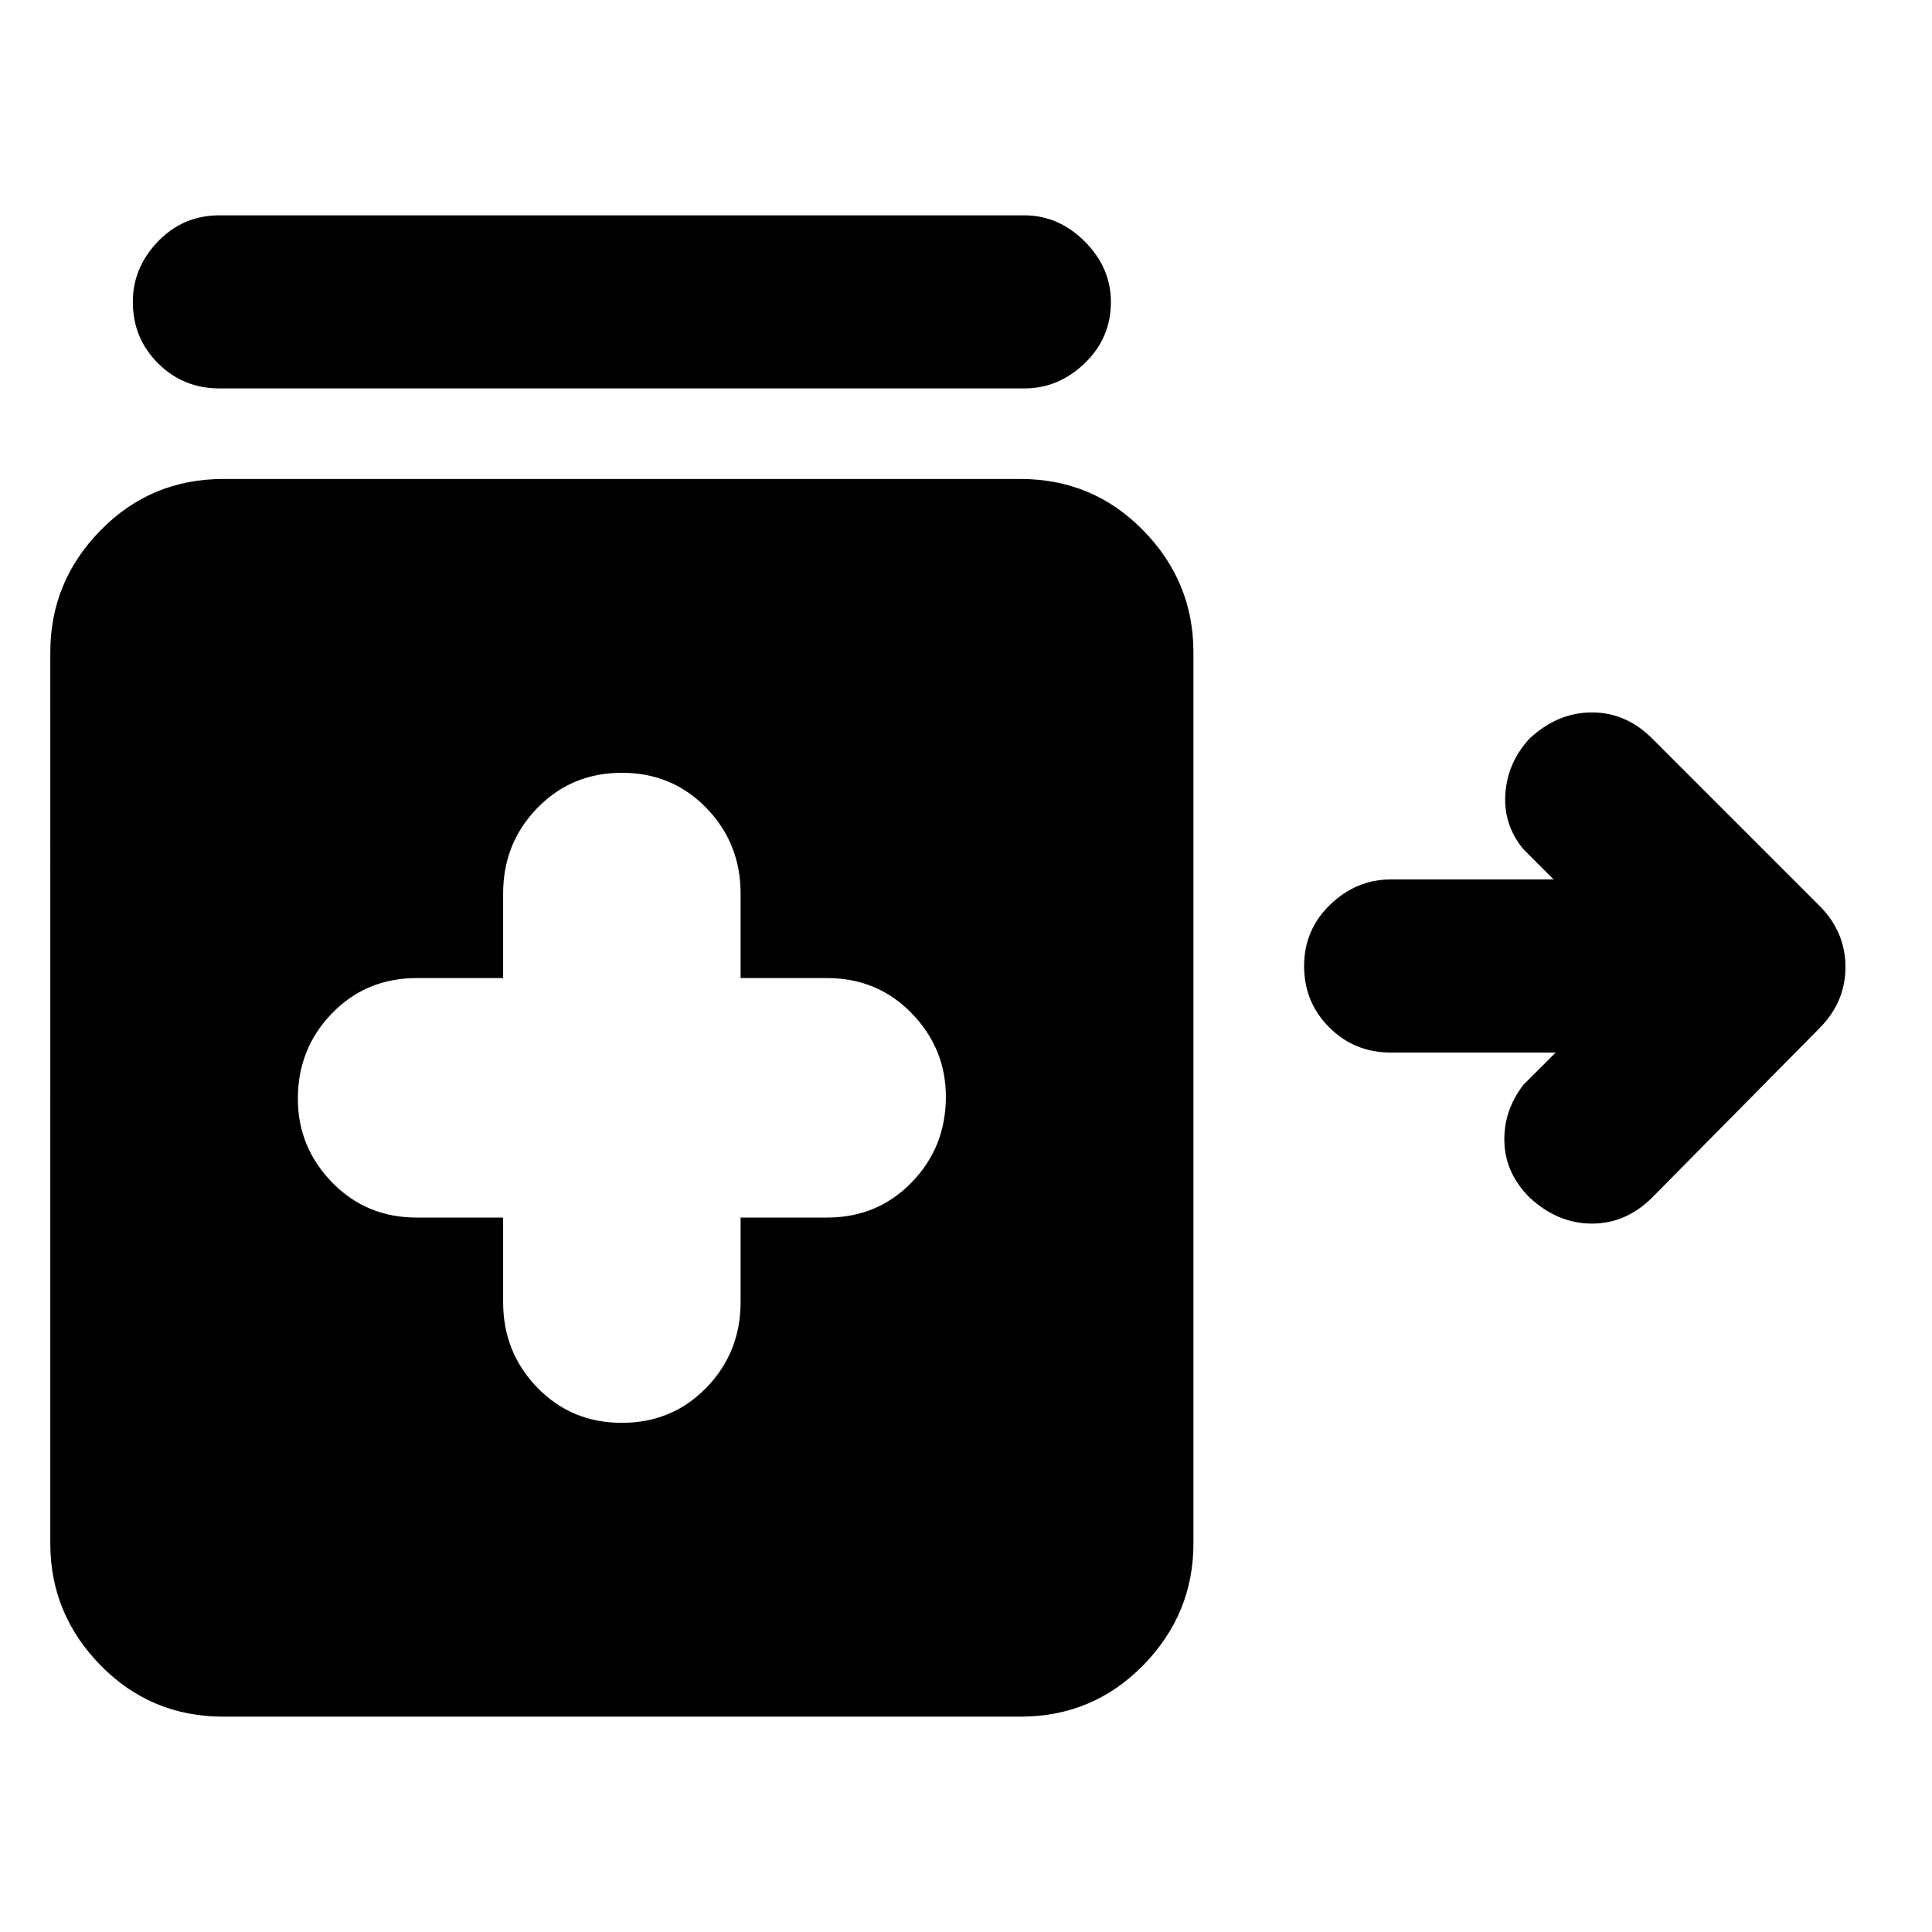 <svg xmlns="http://www.w3.org/2000/svg" height="24" width="24"><path d="M2.725 4.825q-.45 0-.763-.313Q1.65 4.2 1.65 3.75q0-.425.312-.75.313-.325.763-.325h10q.425 0 .75.325t.325.75q0 .45-.325.762-.325.313-.75.313Zm5 12.85q.625 0 1.05-.437.425-.438.425-1.063v-1.05h1.075q.625 0 1.05-.437.425-.438.425-1.063 0-.6-.425-1.038-.425-.437-1.05-.437H9.2V11.1q0-.625-.425-1.063Q8.35 9.6 7.725 9.6t-1.05.437q-.425.438-.425 1.063v1.05H5.175q-.625 0-1.05.437-.425.438-.425 1.063 0 .6.425 1.038.425.437 1.05.437H6.25v1.05q0 .625.425 1.063.425.437 1.05.437Zm-4.95 3.65q-.9 0-1.525-.637-.625-.638-.625-1.513V8.1q0-.875.625-1.513.625-.637 1.525-.637h9.9q.9 0 1.525.637.625.638.625 1.513v11.075q0 .875-.625 1.513-.625.637-1.525.637ZM19 14.875q-.3-.3-.312-.687-.013-.388.237-.713l.4-.4h-2.05q-.45 0-.763-.313Q16.2 12.45 16.2 12t.325-.763q.325-.312.75-.312H19.3l-.375-.375q-.25-.3-.225-.687.025-.388.3-.688.35-.325.775-.325.425 0 .75.325L22.6 11.25q.325.325.325.762 0 .438-.325.763l-2.075 2.1q-.325.325-.75.325T19 14.875Z"/></svg>